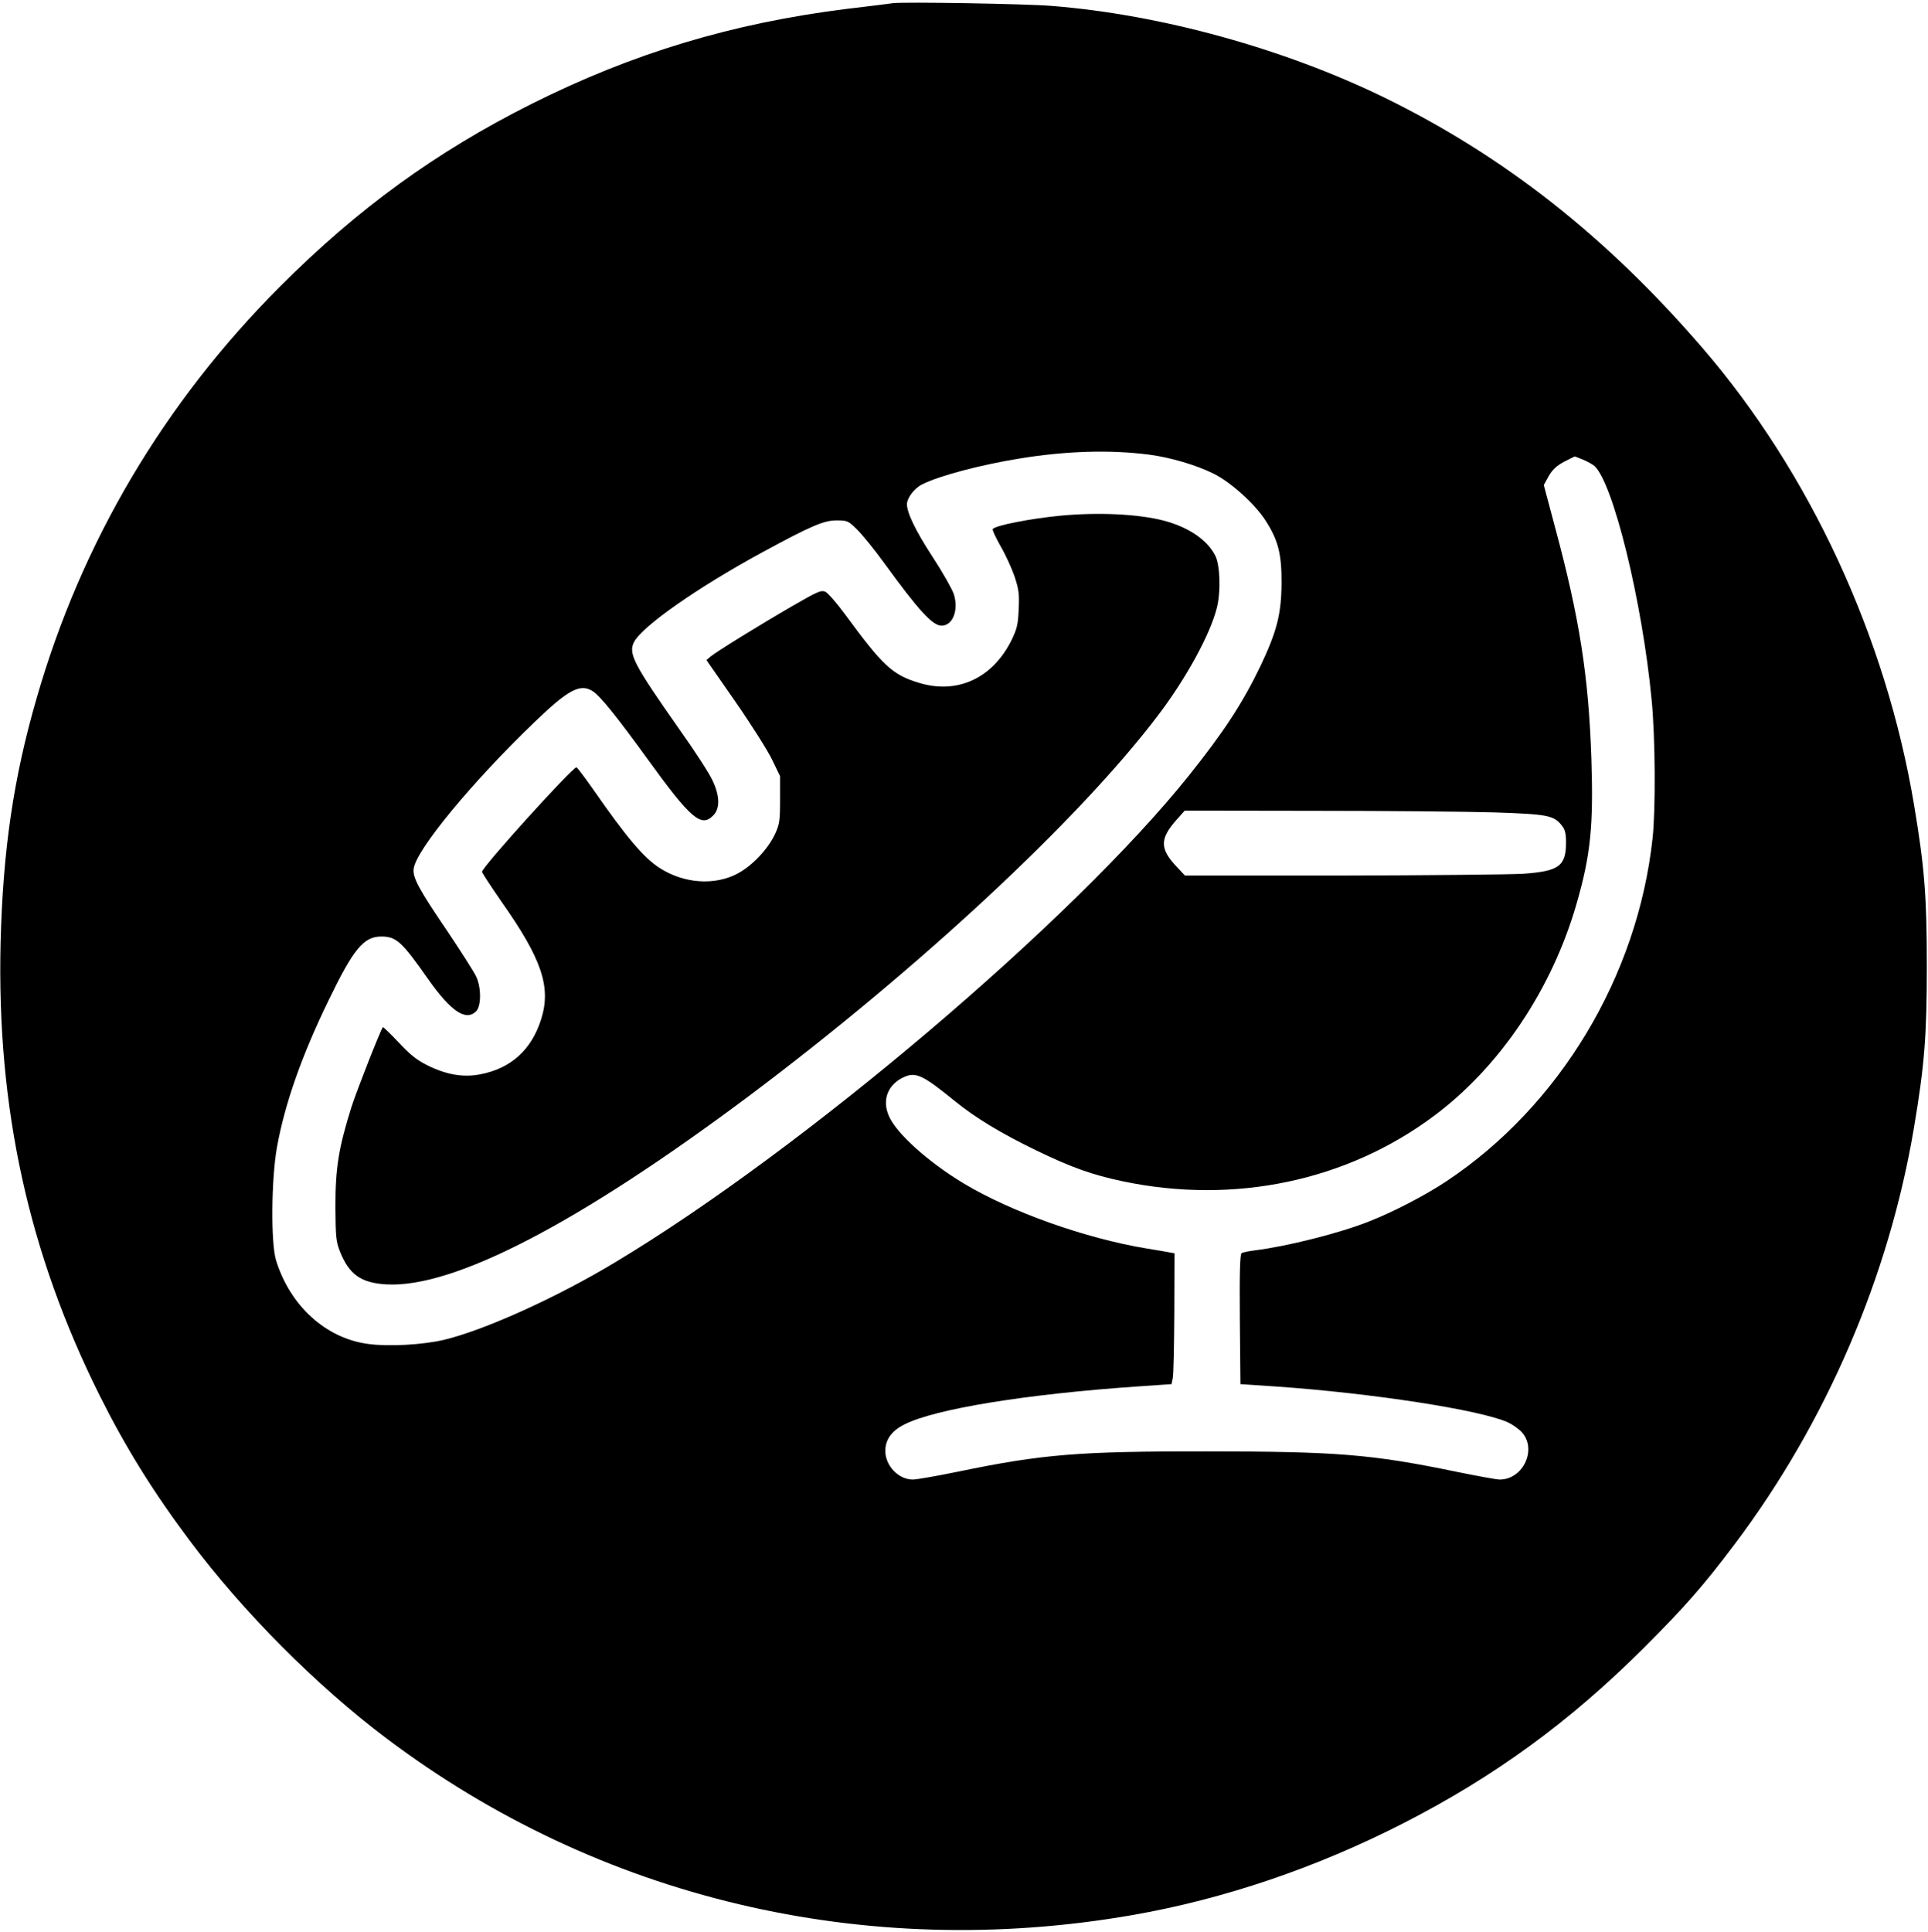 <?xml version="1.0" standalone="no"?>
<!DOCTYPE svg PUBLIC "-//W3C//DTD SVG 20010904//EN"
 "http://www.w3.org/TR/2001/REC-SVG-20010904/DTD/svg10.dtd">
<svg version="1.0" xmlns="http://www.w3.org/2000/svg"
 width="980pt" height="982pt" viewBox="0 0 980 982"
 preserveAspectRatio="xMidYMid meet" fill="currentColor">

<g transform="translate(0,982) scale(0.1,-0.1)"
>
<path d="M4540 9804 c-19 -3 -125 -16 -235 -29 -584 -73 -1088 -225 -1605
-484 -484 -243 -882 -532 -1275 -926 -592 -592 -1011 -1301 -1239 -2094 -118
-407 -171 -773 -183 -1241 -20 -839 141 -1577 504 -2304 131 -262 271 -488
457 -736 270 -361 645 -738 1001 -1006 1079 -813 2431 -1134 3789 -898 466 81
935 240 1381 468 463 237 843 514 1221 891 210 210 303 316 464 530 463 616
782 1358 909 2115 53 316 65 463 65 820 0 357 -12 504 -65 820 -143 854 -530
1689 -1076 2322 -488 566 -1008 975 -1618 1273 -512 249 -1135 421 -1690 465
-137 11 -745 21 -805 14z m1303 -2295 c106 -14 236 -52 325 -96 87 -43 208
-152 263 -236 66 -102 84 -172 83 -322 -1 -156 -24 -246 -109 -424 -90 -186
-183 -329 -362 -553 -587 -734 -1961 -1901 -2915 -2473 -298 -180 -669 -347
-872 -395 -106 -25 -280 -35 -383 -21 -216 28 -398 193 -470 426 -27 89 -24
414 5 575 40 221 126 465 262 745 127 263 179 325 268 325 76 0 104 -25 237
-215 117 -166 193 -217 245 -165 26 26 27 118 1 175 -10 23 -75 124 -143 226
-153 225 -182 280 -175 326 16 98 294 435 611 740 175 169 236 201 300 159 37
-24 119 -125 279 -346 218 -301 271 -347 332 -285 36 35 34 101 -4 180 -15 33
-88 146 -162 250 -241 343 -266 393 -236 452 43 81 321 276 652 456 247 134
312 162 377 162 54 0 60 -2 103 -45 26 -25 88 -101 138 -170 178 -245 247
-320 293 -320 57 0 88 79 62 161 -9 26 -57 111 -108 189 -85 130 -130 223
-130 267 0 32 38 82 77 101 87 44 299 100 498 132 234 38 458 45 658 19z
m2203 -25 c22 -9 47 -23 58 -32 95 -85 243 -686 291 -1187 19 -191 21 -559 5
-705 -76 -703 -473 -1362 -1048 -1744 -105 -70 -272 -157 -393 -204 -147 -59
-418 -127 -580 -147 -31 -4 -61 -10 -68 -14 -8 -5 -11 -94 -9 -337 l3 -329
180 -12 c490 -34 1039 -119 1179 -182 22 -10 54 -32 70 -49 81 -86 9 -242
-111 -242 -15 0 -115 18 -222 40 -430 89 -611 103 -1266 103 -654 1 -835 -14
-1266 -103 -107 -22 -210 -40 -229 -40 -73 0 -140 70 -140 146 0 57 33 103 99
135 155 78 615 153 1181 192 l175 12 6 30 c4 17 7 166 8 332 l1 303 -22 4
c-13 3 -68 12 -123 21 -311 52 -687 186 -928 331 -179 108 -340 253 -378 340
-38 84 -6 164 79 201 59 25 95 7 255 -123 104 -85 235 -164 412 -250 182 -88
286 -125 442 -158 566 -119 1139 1 1583 333 335 250 599 644 724 1079 71 246
86 395 75 733 -14 422 -60 717 -186 1184 l-56 210 25 45 c19 33 39 52 78 73
29 15 53 27 55 27 1 0 20 -7 41 -16z m-451 -1793 c271 -9 303 -15 343 -66 17
-21 22 -41 22 -86 0 -121 -35 -147 -218 -160 -70 -4 -485 -8 -923 -9 l-796 0
-45 48 c-83 89 -83 139 2 235 l42 47 661 -1 c364 0 775 -4 912 -8z"/>
<path d="M5390 7199 c-154 -15 -333 -50 -344 -68 -3 -4 15 -43 40 -87 25 -43
57 -113 71 -154 21 -64 25 -88 21 -166 -3 -78 -9 -101 -36 -157 -96 -194 -275
-277 -470 -218 -136 41 -184 86 -377 349 -41 56 -86 107 -99 114 -22 10 -40 2
-168 -72 -171 -99 -386 -232 -416 -257 l-21 -18 146 -210 c80 -115 164 -248
187 -295 l41 -85 0 -120 c0 -108 -3 -125 -26 -175 -36 -76 -115 -160 -190
-200 -117 -62 -273 -51 -397 29 -81 53 -166 153 -337 399 -43 61 -81 112 -85
112 -21 0 -480 -507 -480 -531 0 -5 45 -74 99 -152 205 -291 253 -433 202
-596 -49 -157 -155 -253 -313 -282 -85 -16 -170 -1 -265 46 -56 28 -88 54
-147 117 -42 45 -78 79 -80 77 -12 -15 -131 -317 -160 -407 -64 -205 -81 -306
-81 -502 1 -159 3 -180 24 -233 46 -115 107 -158 236 -165 343 -19 980 313
1840 956 863 647 1680 1406 2082 1937 142 187 264 410 298 545 21 82 17 220
-9 268 -42 80 -136 143 -261 176 -131 34 -334 43 -525 25z"/>
</g>
</svg>
